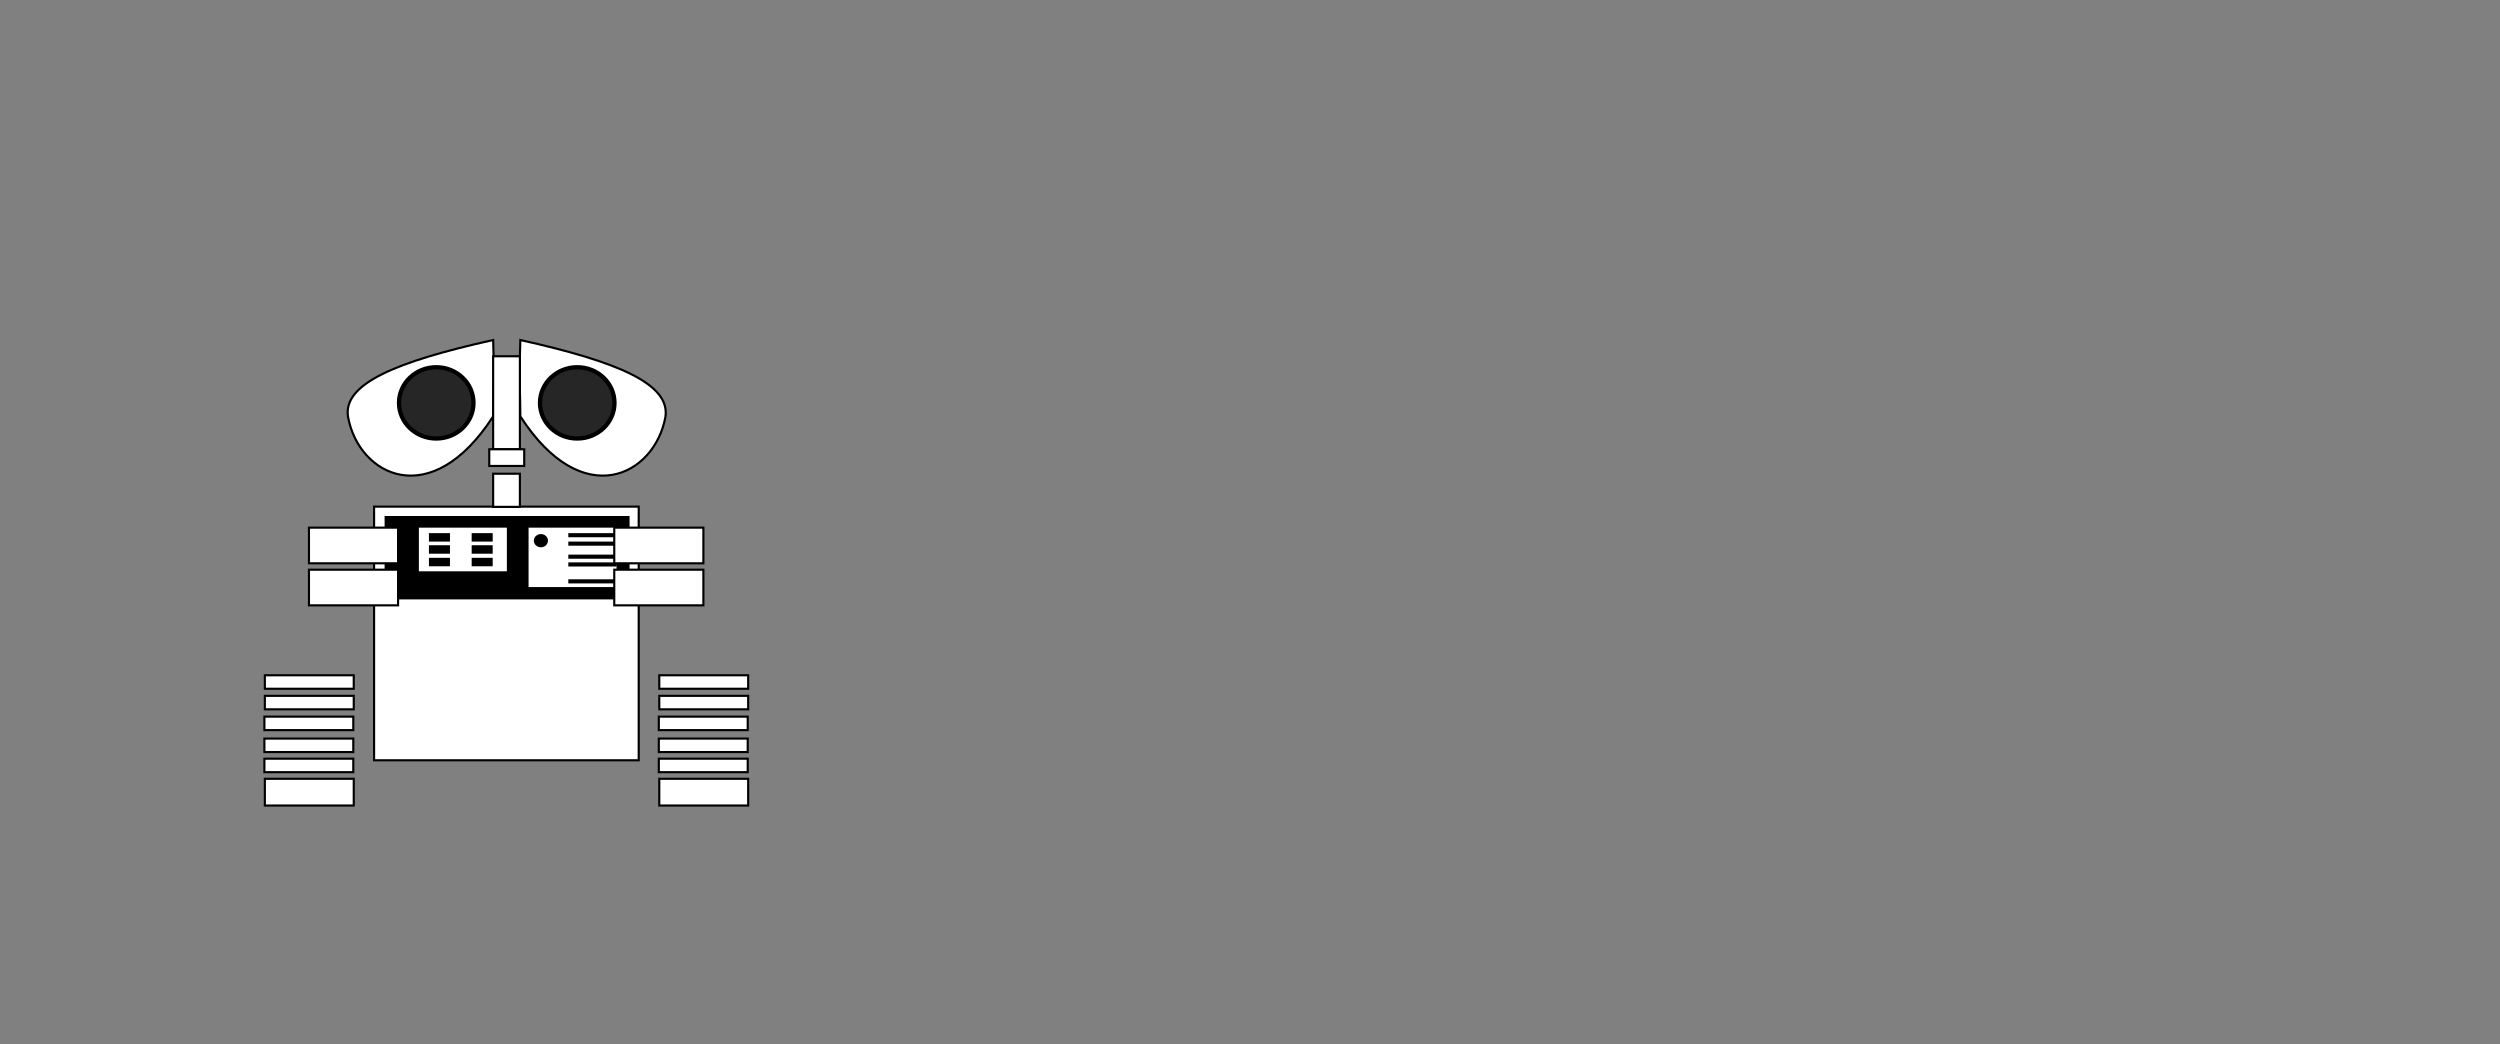 <?xml version="1.0" encoding="utf-8"?>
<!-- Generator: Adobe Illustrator 24.1.3, SVG Export Plug-In . SVG Version: 6.00 Build 0)  -->
<svg version="1.1" id="Ebene_1" xmlns="http://www.w3.org/2000/svg" xmlns:xlink="http://www.w3.org/1999/xlink" x="0px" y="0px"
	 viewBox="0 0 1094 457" style="enable-background:new 0 0 1094 457;" xml:space="preserve">
<rect x="0" y="0" width="1094" height="457" fill="#808080" stroke="none"/>
<style type="text/css">
	.st0{fill:#FFFFFF;stroke:#000000;stroke-width:0.937;stroke-miterlimit:10;}
	.st1{fill:#FFFFFF;}
	.st2{fill:#262626;stroke:#000000;stroke-width:1.874;stroke-miterlimit:10;}
</style>
<path class="st0" d="M215.8,148.8c0.6,19.1,0,23.8,0,33.4c-27.2,42.2-58.8,26-63.5,0.2C150,168,173.1,158.3,215.8,148.8z"/>
<path class="st0" d="M227.7,148.8c-0.6,19.1,0,23.8,0,33.4c27.2,42.2,58.8,26,63.5,0.2C293.3,168,270.4,158.3,227.7,148.8z"/>
<rect x="163.7" y="221.7" class="st0" width="115.8" height="111"/>
<rect x="115.9" y="340.8" class="st0" width="38.9" height="11.7"/>
<rect x="115.9" y="295.5" class="st0" width="38.9" height="5.9"/>
<rect x="115.9" y="304.5" class="st0" width="38.9" height="5.9"/>
<rect x="115.7" y="313.6" class="st0" width="38.9" height="5.9"/>
<rect x="115.7" y="323.2" class="st0" width="38.9" height="5.9"/>
<rect x="115.7" y="332" class="st0" width="38.9" height="5.9"/>
<rect x="288.5" y="340.8" class="st0" width="38.9" height="11.7"/>
<rect x="288.5" y="295.5" class="st0" width="38.9" height="5.9"/>
<rect x="288.5" y="304.5" class="st0" width="38.9" height="5.9"/>
<rect x="288.3" y="313.6" class="st0" width="38.9" height="5.9"/>
<rect x="288.3" y="323.2" class="st0" width="38.9" height="5.9"/>
<rect x="288.3" y="332" class="st0" width="38.9" height="5.9"/>
<rect x="215.8" y="207.3" class="st0" width="11.7" height="14.5"/>
<rect x="215.8" y="155.9" class="st0" width="11.7" height="40.7"/>
<rect x="214.1" y="196.6" class="st0" width="15.3" height="7.3"/>
<rect x="168.3" y="225.8" width="107.2" height="36.5"/>
<rect x="183.3" y="230.9" class="st1" width="38.5" height="19.1"/>
<rect x="231.3" y="230.9" class="st1" width="38.5" height="26"/>
<rect x="206.4" y="233.3" width="9.2" height="3.7"/>
<rect x="206.4" y="238.6" width="9.2" height="3.7"/>
<rect x="206.4" y="244.1" width="9.2" height="3.7"/>
<rect x="187.7" y="233.3" width="9.2" height="3.7"/>
<rect x="187.7" y="238.6" width="9.2" height="3.7"/>
<rect x="187.7" y="244.1" width="9.2" height="3.7"/>
<rect x="248.7" y="233.3" width="21.2" height="1.8"/>
<rect x="248.7" y="237" width="21.2" height="1.8"/>
<rect x="248.7" y="242.7" width="21.2" height="1.8"/>
<rect x="248.7" y="246.1" width="21.2" height="1.8"/>
<rect x="248.7" y="253.5" width="21.2" height="1.8"/>
<ellipse cx="236.7" cy="236.6" rx="3.1" ry="2.9"/>
<ellipse class="st2" cx="190.9" cy="176.3" rx="16.3" ry="15.6"/>
<ellipse class="st2" cx="252.6" cy="176.3" rx="16.3" ry="15.6"/>
<rect x="135.2" y="230.9" class="st0" width="39" height="15.6"/>
<rect x="135.2" y="249.3" class="st0" width="39" height="15.6"/>
<rect x="268.8" y="230.9" class="st0" width="39" height="15.6"/>
<rect x="268.8" y="249.3" class="st0" width="39" height="15.6"/>
</svg>
